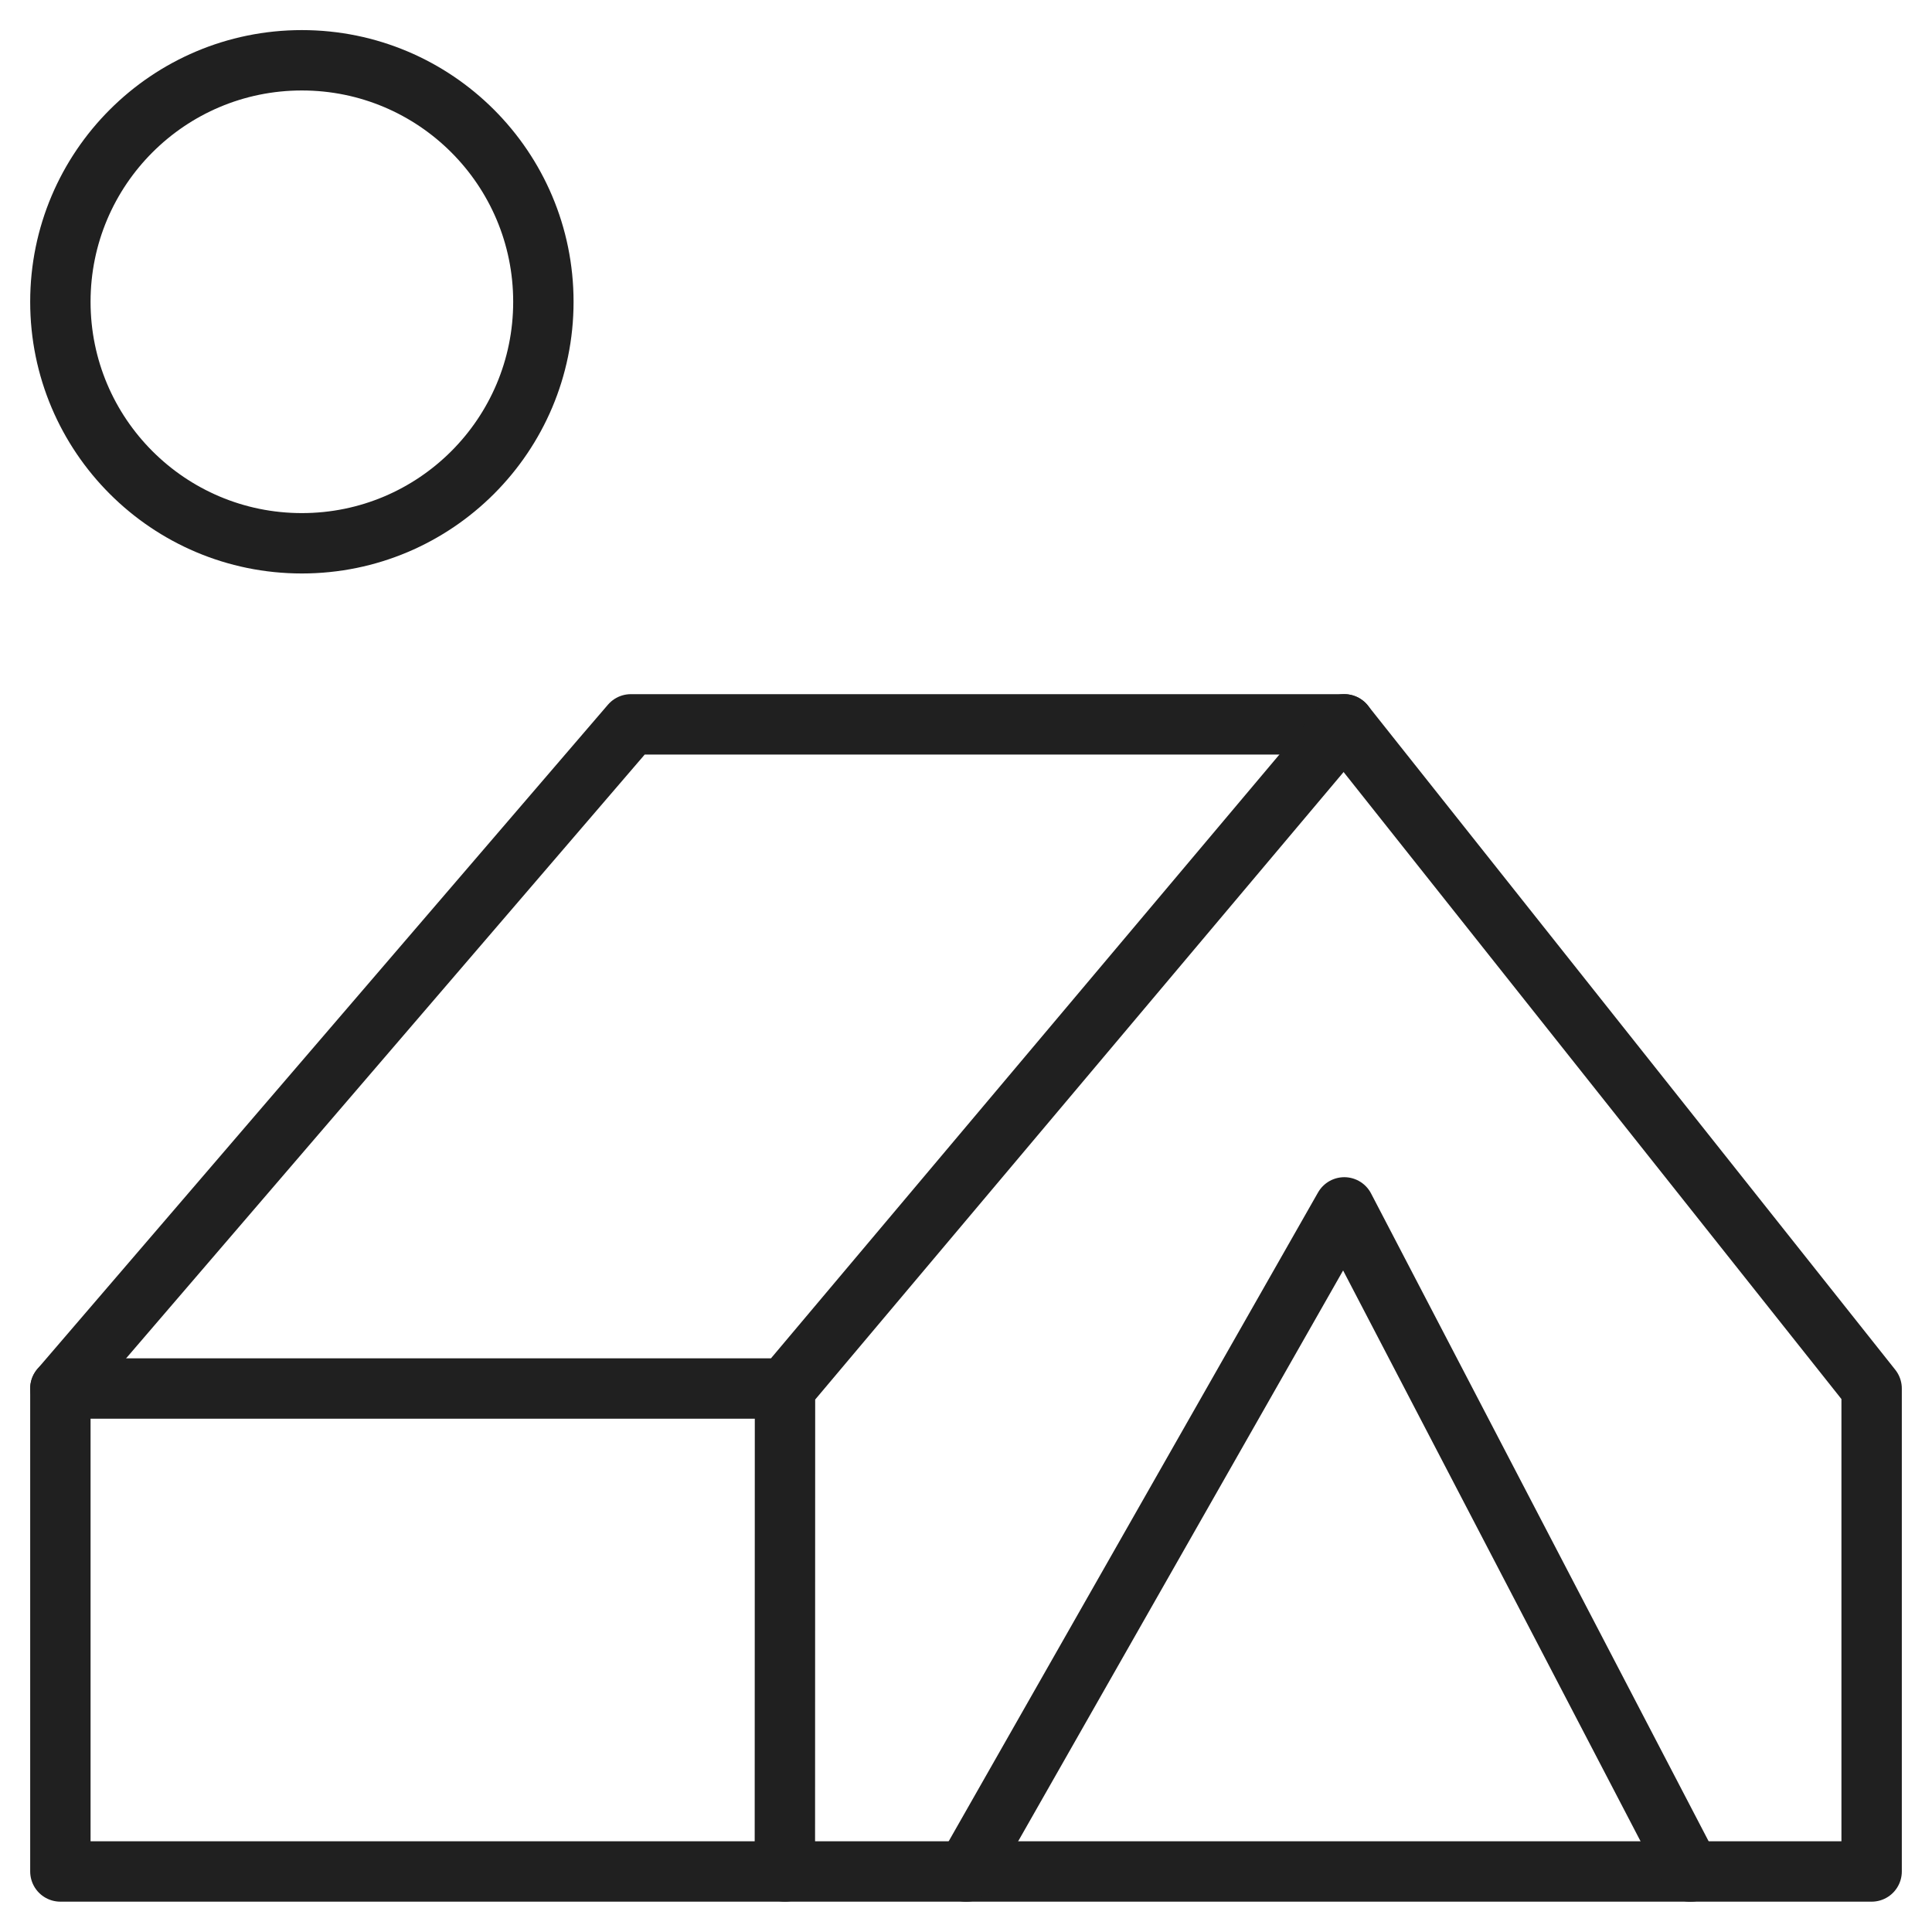 <svg viewBox="0 0 64 64" xmlns="http://www.w3.org/2000/svg" aria-labelledby="title" aria-describedby="desc"><path d="M62 61.995V45.997L44.531 23.995H20.898L2 45.997v15.998h60z" stroke-width="2" stroke-linejoin="round" stroke-linecap="round" stroke="#202020" fill="none" data-name="layer2"/><path d="M44.531 23.995L26.004 45.997 26 61.995m29.996.003L44.531 39.996 32.006 61.998m-6.002-16.001H2" stroke-width="2" stroke-linejoin="round" stroke-linecap="round" stroke="#202020" fill="none" data-name="layer2"/><circle stroke-width="2" stroke-linejoin="round" stroke-linecap="round" stroke="#202020" fill="none" r="8" cy="9.997" cx="10" data-name="layer1"/></svg>